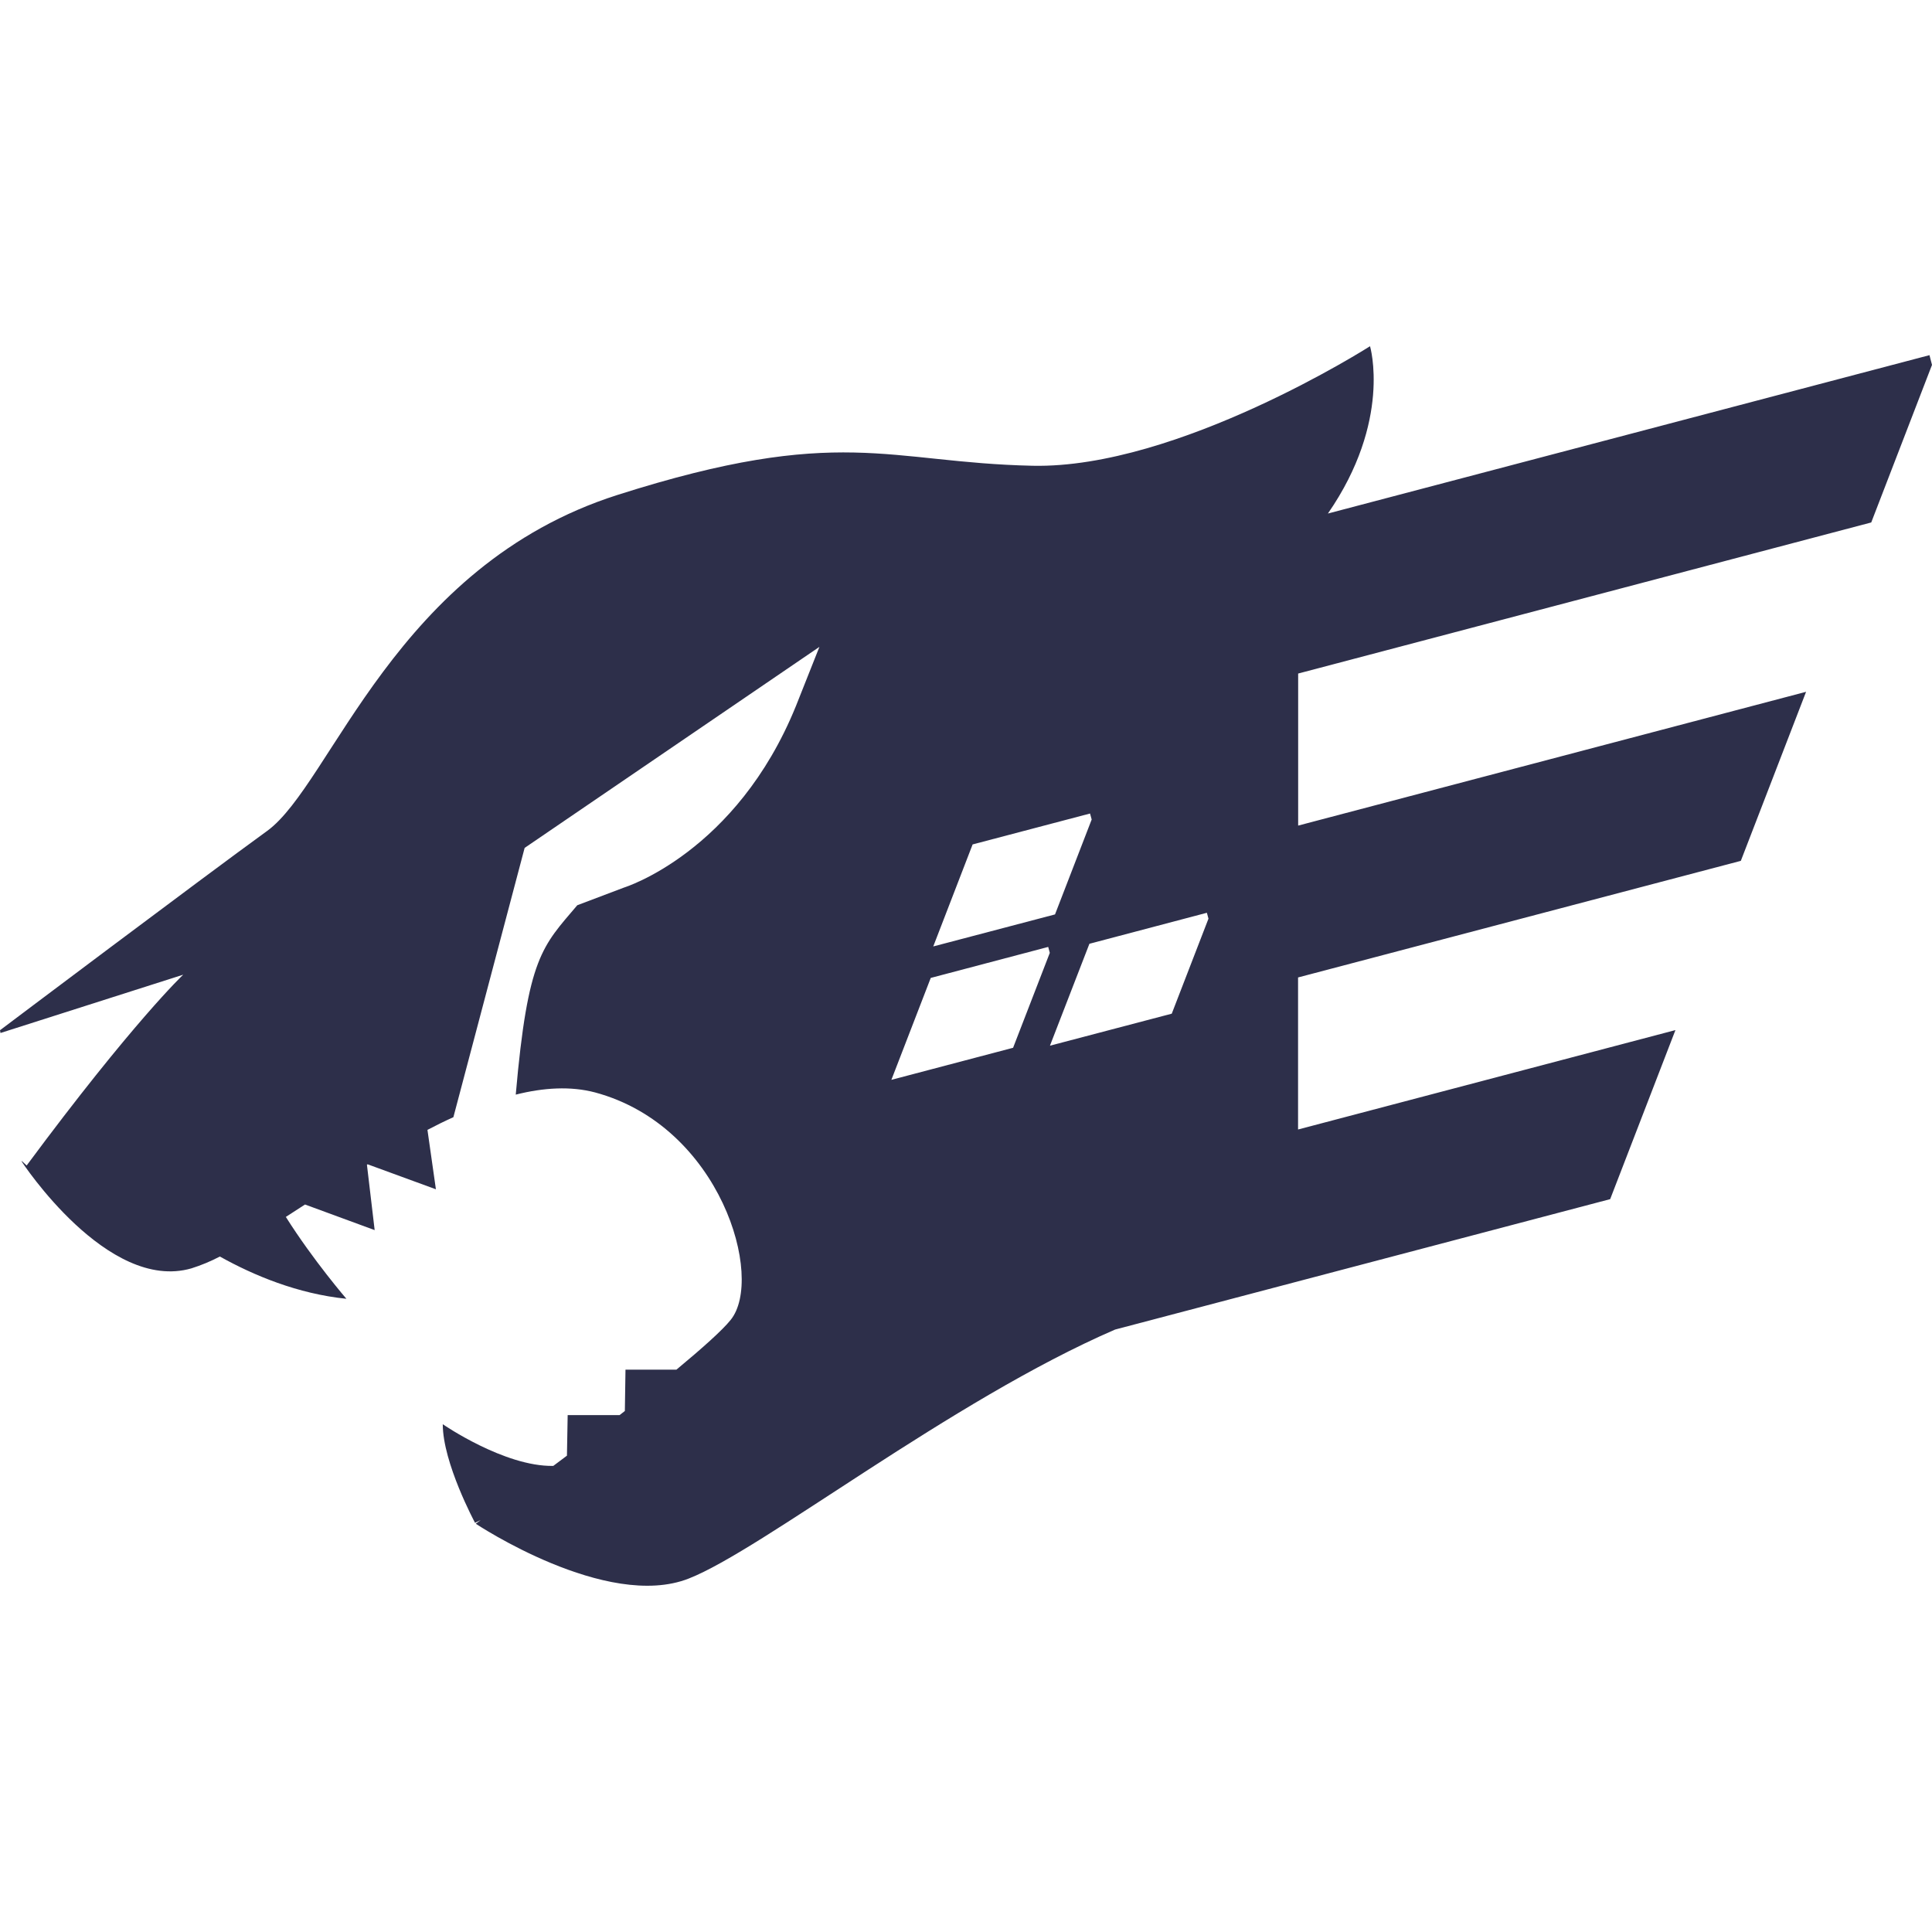 <svg width="40" height="40" viewBox="0 0 40 40" fill="none" xmlns="http://www.w3.org/2000/svg">
<g clip-path="url(#clip0_8_119)">
<path d="M38.742 10.817L40 7.555L39.948 7.353L27.493 10.632C28.822 8.71 28.365 7.168 28.365 7.168C28.365 7.168 24.387 9.708 21.377 9.643C18.37 9.577 17.398 8.777 12.785 10.247C8.172 11.717 6.867 16.23 5.533 17.202C4.193 18.173 0 21.33 0 21.33L0.01 21.387L3.793 20.18C3.793 20.18 2.757 21.155 0.552 24.13L0.448 24.035L0.452 24.053C0.452 24.053 2.225 26.763 3.963 26.26C4.166 26.196 4.363 26.114 4.552 26.015C5.25 26.405 6.163 26.787 7.172 26.89C7.172 26.89 6.488 26.098 5.918 25.195L6.315 24.938L7.757 25.468L7.597 24.115C7.602 24.11 7.607 24.11 7.61 24.105L9.025 24.623L8.85 23.393C9.026 23.3 9.205 23.212 9.387 23.13L10.862 17.555L16.965 13.393L16.48 14.615C15.245 17.658 12.922 18.375 12.922 18.375L11.952 18.742C11.23 19.595 10.928 19.803 10.678 22.663C11.258 22.517 11.815 22.485 12.318 22.617C14.925 23.318 15.83 26.462 15.127 27.328C14.953 27.545 14.533 27.918 14.005 28.357H12.95L12.937 29.213L12.828 29.298H11.753L11.738 30.138L11.455 30.35C10.443 30.368 9.167 29.487 9.167 29.487C9.167 30.288 9.835 31.528 9.835 31.528L9.952 31.472L9.85 31.547C9.85 31.547 12.558 33.352 14.26 32.682C15.777 32.088 19.698 28.993 23.087 27.527L33.337 24.827L34.688 21.327L26.875 23.385V20.237L36.042 17.823L37.393 14.323L26.877 17.093V13.945L38.742 10.817ZM20.137 17.483L22.568 16.843L22.602 16.967L21.843 18.932L19.322 19.595L20.137 17.483ZM20.975 21.693L18.455 22.357L19.27 20.247L21.702 19.605L21.735 19.728L20.975 21.693ZM24.26 20.987L21.738 21.65L22.555 19.54L24.987 18.898L25.02 19.02L24.26 20.987Z" fill="#2D2F4A"/>
</g>
<defs>
<clipPath id="clip0_8_119">
<rect width="40" height="40" fill="white"/>
</clipPath>
</defs>
</svg>
